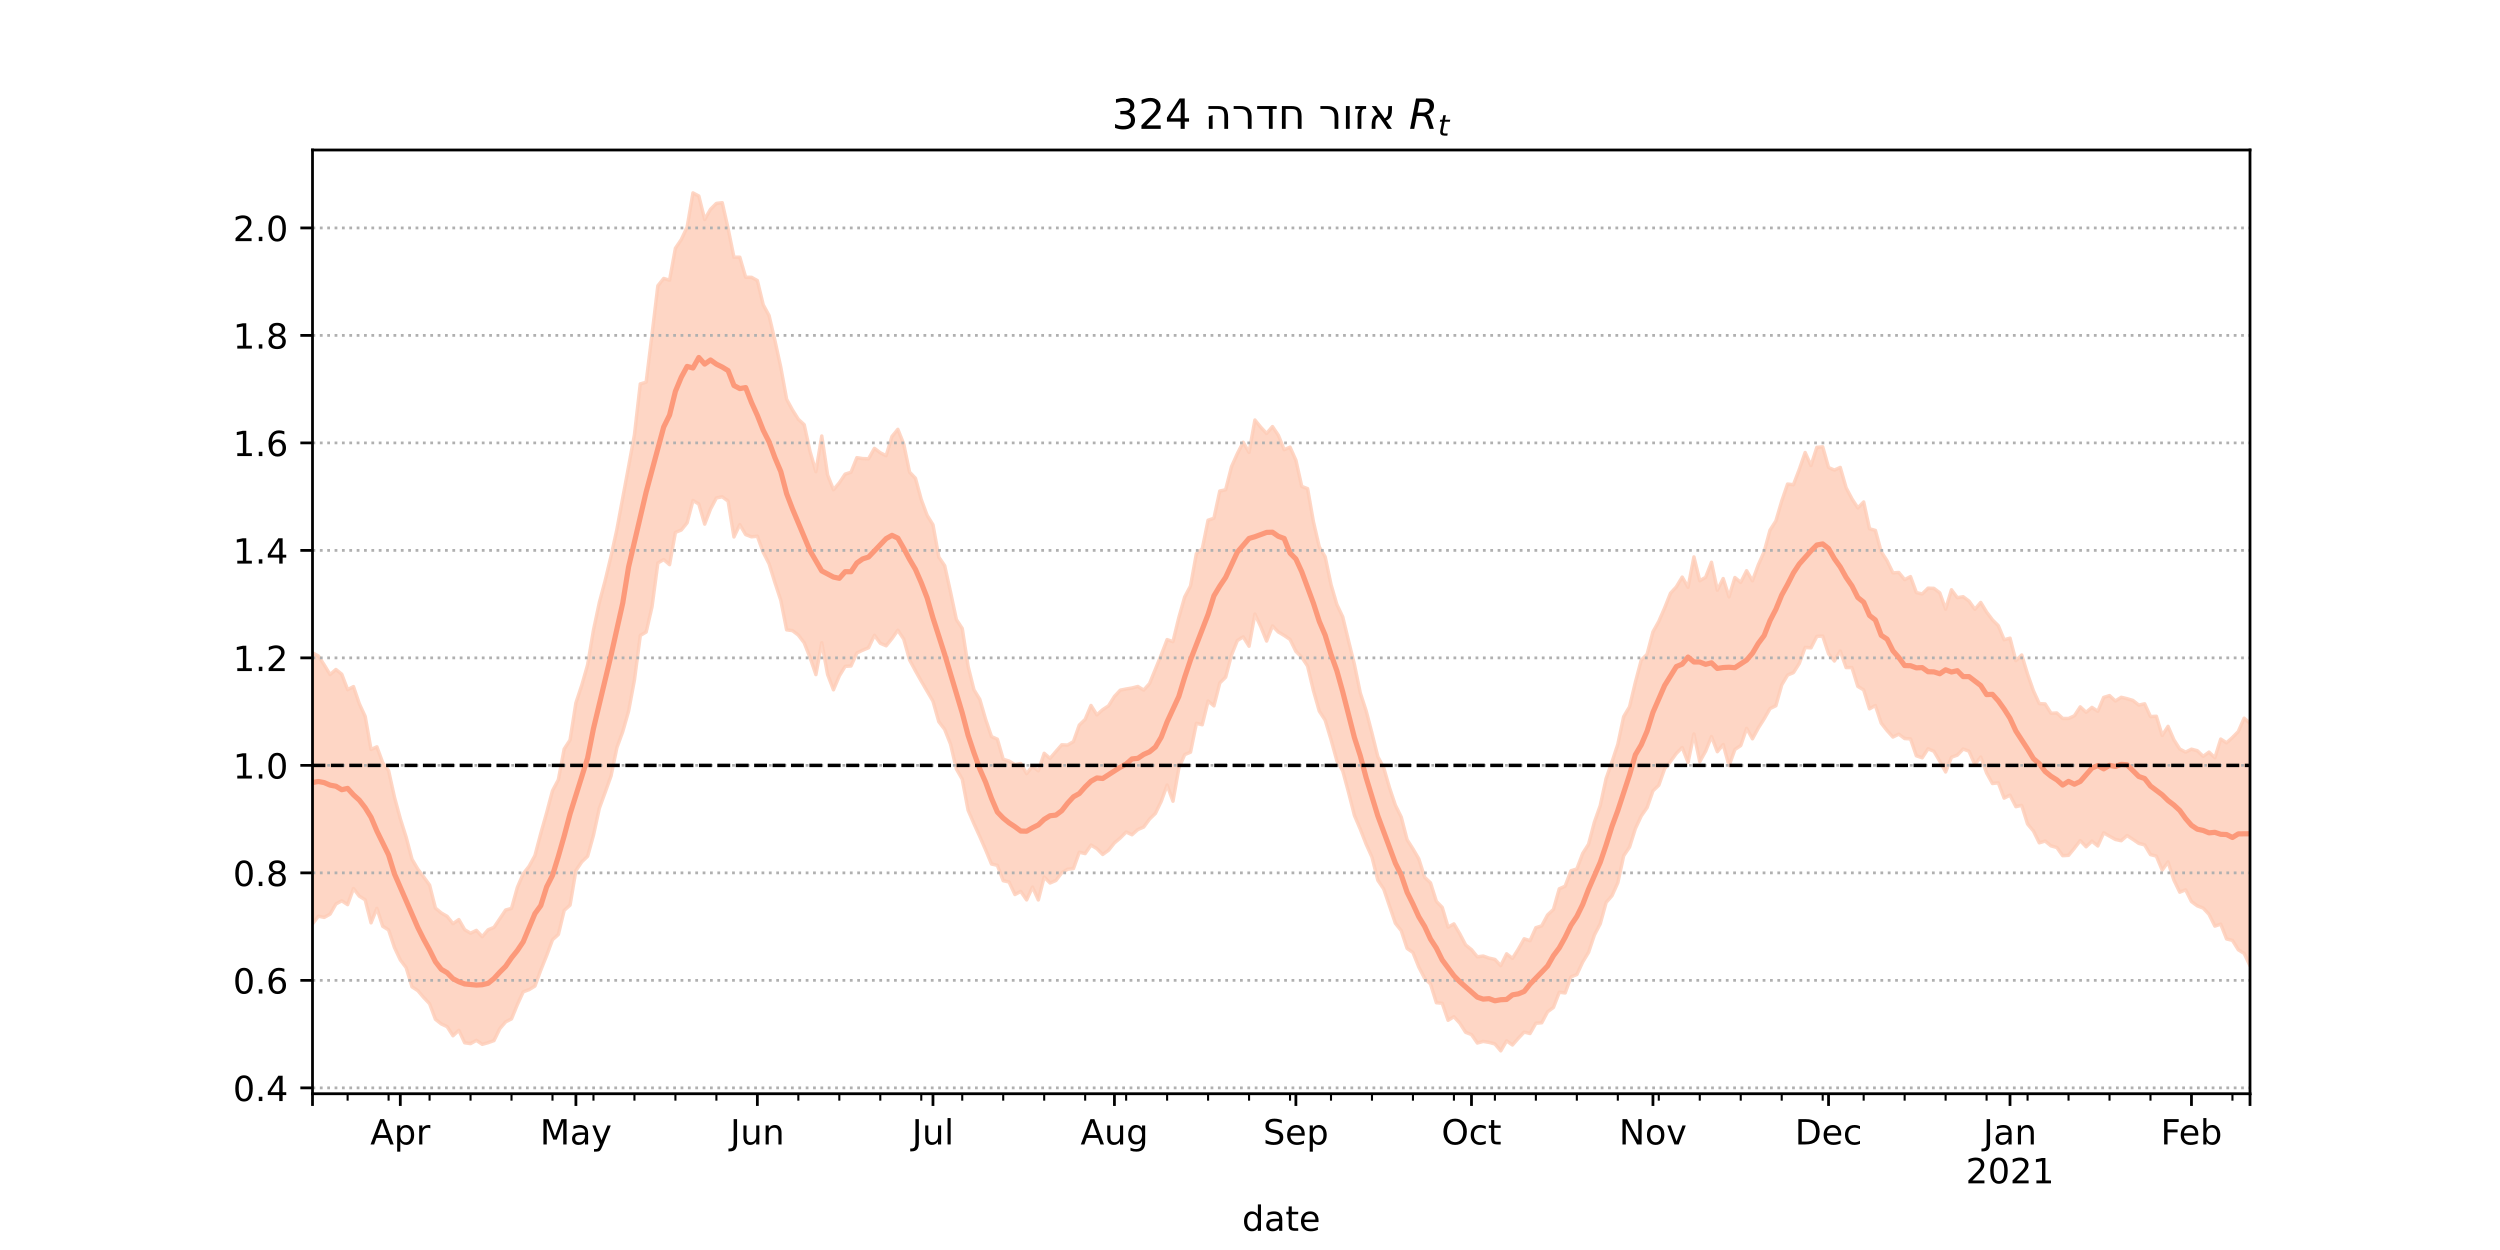 <?xml version="1.0" encoding="utf-8" standalone="no"?>
<!DOCTYPE svg PUBLIC "-//W3C//DTD SVG 1.1//EN"
  "http://www.w3.org/Graphics/SVG/1.1/DTD/svg11.dtd">
<!-- Created with matplotlib (https://matplotlib.org/) -->
<svg height="360pt" version="1.1" viewBox="0 0 720 360" width="720pt" xmlns="http://www.w3.org/2000/svg" xmlns:xlink="http://www.w3.org/1999/xlink">
 <defs>
  <style type="text/css">*{stroke-linecap:butt;stroke-linejoin:round;}</style>
 </defs>
 <g id="figure_1">
  <g id="patch_1">
   <path d="M 0 360 
L 720 360 
L 720 0 
L 0 0 
z
" style="fill:#ffffff;"/>
  </g>
  <g id="axes_1">
   <g id="patch_2">
    <path d="M 90 315 
L 648 315 
L 648 43.2 
L 90 43.2 
z
" style="fill:#ffffff;"/>
   </g>
   <g id="PolyCollection_1">
    <defs>
     <path d="M 90 -93.918 
L 90 -171.976 
L 91.686 -171.087 
L 93.372 -168.505 
L 95.057 -165.737 
L 96.743 -167.186 
L 98.429 -165.83 
L 100.115 -161.371 
L 101.801 -162.257 
L 103.486 -157.312 
L 105.172 -153.672 
L 106.858 -144.145 
L 108.544 -144.91 
L 110.23 -140.324 
L 111.915 -138.042 
L 113.601 -130.431 
L 115.287 -124.21 
L 116.973 -118.879 
L 118.659 -112.529 
L 120.344 -109.668 
L 122.03 -107.416 
L 123.716 -105.104 
L 125.402 -98.47 
L 127.088 -97.064 
L 128.773 -96.096 
L 130.459 -93.977 
L 132.145 -95.163 
L 133.831 -92.24 
L 135.517 -91.235 
L 137.202 -92.049 
L 138.888 -90.243 
L 140.574 -92.217 
L 142.26 -92.904 
L 143.946 -95.402 
L 145.631 -97.913 
L 147.317 -98.384 
L 149.003 -104.432 
L 150.689 -108.36 
L 152.375 -110.499 
L 154.06 -113.588 
L 155.746 -119.969 
L 157.432 -125.906 
L 159.118 -132.26 
L 160.804 -135.425 
L 162.489 -144.299 
L 164.175 -146.878 
L 165.861 -157.559 
L 167.547 -162.646 
L 169.233 -168.523 
L 170.918 -178.512 
L 172.604 -186.444 
L 174.29 -192.799 
L 175.976 -199.813 
L 177.662 -207.518 
L 179.347 -216.589 
L 181.033 -225.626 
L 182.719 -234.775 
L 184.405 -249.435 
L 186.091 -249.93 
L 187.776 -263.607 
L 189.462 -277.69 
L 191.148 -279.806 
L 192.834 -279.303 
L 194.52 -288.51 
L 196.205 -290.983 
L 197.891 -294.58 
L 199.577 -304.445 
L 201.263 -303.543 
L 202.949 -296.791 
L 204.634 -299.739 
L 206.32 -301.421 
L 208.006 -301.617 
L 209.692 -294.149 
L 211.378 -285.922 
L 213.063 -285.918 
L 214.749 -280.152 
L 216.435 -280.134 
L 218.121 -279.194 
L 219.807 -272.216 
L 221.492 -269.103 
L 223.178 -261.897 
L 224.864 -254.23 
L 226.55 -245.004 
L 228.236 -241.929 
L 229.921 -239.237 
L 231.607 -237.695 
L 233.293 -229.969 
L 234.979 -224.162 
L 236.665 -234.429 
L 238.35 -223.205 
L 240.036 -218.95 
L 241.722 -220.942 
L 243.408 -223.459 
L 245.094 -223.98 
L 246.779 -228.188 
L 248.465 -227.928 
L 250.151 -227.874 
L 251.837 -230.87 
L 253.523 -229.599 
L 255.208 -228.753 
L 256.894 -234.294 
L 258.58 -236.35 
L 260.266 -232.125 
L 261.952 -224.034 
L 263.637 -222.264 
L 265.323 -216.129 
L 267.009 -211.582 
L 268.695 -208.87 
L 270.381 -199.556 
L 272.066 -197.083 
L 273.752 -189.486 
L 275.438 -181.558 
L 277.124 -178.998 
L 278.81 -168.093 
L 280.495 -161.348 
L 282.181 -158.581 
L 283.867 -152.79 
L 285.553 -147.862 
L 287.239 -147.104 
L 288.924 -141.331 
L 290.61 -140.814 
L 292.296 -139.779 
L 293.982 -140.104 
L 295.668 -137.2 
L 297.353 -139.308 
L 299.039 -138 
L 300.725 -143.05 
L 302.411 -141.578 
L 304.097 -143.565 
L 305.782 -145.496 
L 307.468 -145.416 
L 309.154 -146.424 
L 310.84 -151.18 
L 312.526 -152.818 
L 314.211 -156.823 
L 315.897 -154.111 
L 317.583 -155.622 
L 319.269 -156.721 
L 320.955 -159.418 
L 322.64 -161.235 
L 324.326 -161.569 
L 326.012 -161.857 
L 327.698 -162.293 
L 329.384 -161.262 
L 331.069 -163.124 
L 332.755 -167.273 
L 334.441 -171.389 
L 336.127 -175.792 
L 337.813 -175.204 
L 339.498 -182.126 
L 341.184 -188.058 
L 342.87 -191.237 
L 344.556 -200.551 
L 346.242 -201.897 
L 347.927 -210.176 
L 349.613 -210.75 
L 351.299 -218.588 
L 352.985 -218.941 
L 354.671 -225.581 
L 356.356 -229.349 
L 358.042 -232.623 
L 359.728 -229.688 
L 361.414 -239.036 
L 363.1 -236.96 
L 364.785 -235.159 
L 366.471 -237.146 
L 368.157 -234.651 
L 369.843 -230.492 
L 371.529 -231.219 
L 373.215 -227.445 
L 374.9 -219.914 
L 376.586 -219.263 
L 378.272 -209.71 
L 379.958 -202.468 
L 381.644 -199.651 
L 383.329 -191.672 
L 385.015 -185.888 
L 386.701 -182.342 
L 388.387 -175.394 
L 390.073 -168.621 
L 391.758 -160.451 
L 393.444 -155.289 
L 395.13 -148.83 
L 396.816 -142.049 
L 398.502 -138.898 
L 400.187 -133.08 
L 401.873 -128.08 
L 403.559 -124.671 
L 405.245 -118.16 
L 406.931 -115.523 
L 408.616 -112.629 
L 410.302 -107.329 
L 411.988 -105.732 
L 413.674 -100.392 
L 415.36 -98.668 
L 417.045 -92.995 
L 418.731 -93.918 
L 420.417 -91.06 
L 422.103 -87.852 
L 423.789 -86.501 
L 425.474 -84.435 
L 427.16 -84.663 
L 428.846 -84.058 
L 430.532 -83.688 
L 432.218 -81.897 
L 433.903 -85.302 
L 435.589 -83.982 
L 437.275 -86.642 
L 438.961 -89.624 
L 440.647 -89.082 
L 442.332 -92.826 
L 444.018 -93.351 
L 445.704 -96.497 
L 447.39 -98.08 
L 449.076 -104.023 
L 450.761 -104.775 
L 452.447 -109.223 
L 454.133 -109.738 
L 455.819 -114.21 
L 457.505 -116.864 
L 459.19 -123.235 
L 460.876 -128.022 
L 462.562 -135.786 
L 464.248 -140.561 
L 465.934 -145.647 
L 467.619 -153.609 
L 469.305 -156.436 
L 470.991 -163.52 
L 472.677 -169.874 
L 474.363 -171.572 
L 476.048 -178.022 
L 477.734 -181.034 
L 479.42 -184.915 
L 481.106 -189.146 
L 482.792 -190.993 
L 484.477 -193.798 
L 486.163 -190.867 
L 487.849 -199.604 
L 489.535 -192.752 
L 491.221 -193.73 
L 492.906 -198.067 
L 494.592 -190.022 
L 496.278 -193.373 
L 497.964 -188.102 
L 499.65 -193.676 
L 501.335 -192.268 
L 503.021 -195.628 
L 504.707 -192.721 
L 506.393 -197.309 
L 508.079 -201.094 
L 509.764 -207.319 
L 511.45 -209.943 
L 513.136 -215.693 
L 514.822 -220.592 
L 516.508 -220.398 
L 518.193 -224.794 
L 519.879 -229.679 
L 521.565 -225.912 
L 523.251 -231.157 
L 524.937 -231.311 
L 526.622 -225.35 
L 528.308 -224.615 
L 529.994 -225.382 
L 531.68 -219.517 
L 533.366 -216.325 
L 535.051 -213.728 
L 536.737 -215.433 
L 538.423 -207.716 
L 540.109 -207.241 
L 541.795 -201.099 
L 543.48 -198.482 
L 545.166 -195.014 
L 546.852 -195.12 
L 548.538 -193.063 
L 550.224 -193.934 
L 551.909 -189.343 
L 553.595 -188.936 
L 555.281 -190.611 
L 556.967 -190.551 
L 558.653 -189.27 
L 560.338 -184.57 
L 562.024 -190.143 
L 563.71 -187.867 
L 565.396 -188.137 
L 567.082 -186.874 
L 568.767 -184.513 
L 570.453 -186.499 
L 572.139 -183.718 
L 573.825 -181.481 
L 575.511 -179.797 
L 577.196 -175.75 
L 578.882 -176.211 
L 580.568 -169.732 
L 582.254 -171.36 
L 583.94 -165.825 
L 585.625 -161.058 
L 587.311 -157.359 
L 588.997 -157.266 
L 590.683 -154.583 
L 592.369 -154.657 
L 594.054 -153.09 
L 595.74 -153.074 
L 597.426 -153.844 
L 599.112 -156.427 
L 600.798 -154.862 
L 602.483 -156.267 
L 604.169 -155.148 
L 605.855 -159.138 
L 607.541 -159.668 
L 609.227 -158.114 
L 610.912 -159.176 
L 612.598 -158.785 
L 614.284 -158.271 
L 615.97 -156.939 
L 617.656 -157.299 
L 619.341 -153.628 
L 621.027 -153.715 
L 622.713 -148.182 
L 624.399 -150.809 
L 626.085 -146.934 
L 627.77 -144.268 
L 629.456 -143.388 
L 631.142 -144.236 
L 632.828 -143.795 
L 634.514 -142.172 
L 636.199 -143.397 
L 637.885 -141.761 
L 639.571 -147.143 
L 641.257 -146.069 
L 642.943 -147.597 
L 644.628 -149.312 
L 646.314 -153.161 
L 648 -151.688 
L 649.686 -153.966 
L 651.372 -157.944 
L 653.057 -157.873 
L 654.743 -163.349 
L 656.429 -161.163 
L 658.115 -159.48 
L 659.801 -163.974 
L 661.486 -161.331 
L 661.486 -65.421 
L 661.486 -65.421 
L 659.801 -71.375 
L 658.115 -72.22 
L 656.429 -72.961 
L 654.743 -77.589 
L 653.057 -77.353 
L 651.372 -80.233 
L 649.686 -80.062 
L 648 -81.883 
L 646.314 -85.425 
L 644.628 -86.463 
L 642.943 -89.174 
L 641.257 -89.583 
L 639.571 -93.844 
L 637.885 -93.28 
L 636.199 -96.676 
L 634.514 -98.485 
L 632.828 -99.11 
L 631.142 -100.356 
L 629.456 -103.74 
L 627.77 -103.049 
L 626.085 -106.546 
L 624.399 -111.747 
L 622.713 -109.391 
L 621.027 -113.445 
L 619.341 -113.879 
L 617.656 -116.674 
L 615.97 -117.106 
L 614.284 -118.261 
L 612.598 -119.361 
L 610.912 -117.87 
L 609.227 -118.242 
L 607.541 -119.188 
L 605.855 -120.134 
L 604.169 -116.365 
L 602.483 -117.742 
L 600.798 -116.127 
L 599.112 -117.918 
L 597.426 -115.718 
L 595.74 -113.661 
L 594.054 -113.564 
L 592.369 -115.926 
L 590.683 -116.389 
L 588.997 -117.771 
L 587.311 -117.267 
L 585.625 -120.676 
L 583.94 -122.684 
L 582.254 -128.052 
L 580.568 -127.68 
L 578.882 -130.995 
L 577.196 -130.14 
L 575.511 -134.541 
L 573.825 -134.344 
L 572.139 -137.4 
L 570.453 -141.989 
L 568.767 -139.794 
L 567.082 -143.653 
L 565.396 -144.278 
L 563.71 -142.527 
L 562.024 -141.927 
L 560.338 -137.678 
L 558.653 -140.779 
L 556.967 -143.637 
L 555.281 -144.346 
L 553.595 -141.753 
L 551.909 -142.33 
L 550.224 -147.207 
L 548.538 -147.295 
L 546.852 -148.57 
L 545.166 -147.732 
L 543.48 -149.599 
L 541.795 -151.729 
L 540.109 -156.821 
L 538.423 -155.855 
L 536.737 -161.309 
L 535.051 -162.324 
L 533.366 -167.739 
L 531.68 -167.737 
L 529.994 -172.5 
L 528.308 -169.632 
L 526.622 -171.714 
L 524.937 -176.816 
L 523.251 -176.728 
L 521.565 -173.422 
L 519.879 -173.532 
L 518.193 -168.931 
L 516.508 -166.28 
L 514.822 -165.583 
L 513.136 -162.743 
L 511.45 -156.759 
L 509.764 -155.933 
L 508.079 -152.984 
L 506.393 -150.328 
L 504.707 -147.224 
L 503.021 -150.247 
L 501.335 -145.278 
L 499.65 -144.154 
L 497.964 -139.491 
L 496.278 -145.582 
L 494.592 -143.512 
L 492.906 -147.881 
L 491.221 -143.668 
L 489.535 -140.639 
L 487.849 -148.618 
L 486.163 -140.415 
L 484.477 -144.725 
L 482.792 -143.021 
L 481.106 -140.712 
L 479.42 -138.642 
L 477.734 -133.861 
L 476.048 -132.231 
L 474.363 -127.418 
L 472.677 -125.006 
L 470.991 -121.385 
L 469.305 -116.041 
L 467.619 -113.542 
L 465.934 -105.789 
L 464.248 -102.029 
L 462.562 -100.092 
L 460.876 -93.965 
L 459.19 -90.739 
L 457.505 -85.737 
L 455.819 -82.937 
L 454.133 -79.333 
L 452.447 -78.655 
L 450.761 -74.032 
L 449.076 -74.235 
L 447.39 -69.858 
L 445.704 -68.615 
L 444.018 -65.437 
L 442.332 -65.31 
L 440.647 -62.344 
L 438.961 -62.757 
L 437.275 -60.972 
L 435.589 -59.043 
L 433.903 -60.22 
L 432.218 -57.355 
L 430.532 -59.336 
L 428.846 -59.792 
L 427.16 -60.071 
L 425.474 -59.611 
L 423.789 -62.048 
L 422.103 -62.694 
L 420.417 -65.347 
L 418.731 -67.181 
L 417.045 -66.161 
L 415.36 -71.058 
L 413.674 -71.211 
L 411.988 -76.61 
L 410.302 -78.239 
L 408.616 -81.493 
L 406.931 -85.686 
L 405.245 -86.856 
L 403.559 -91.976 
L 401.873 -94.104 
L 400.187 -99.04 
L 398.502 -103.988 
L 396.816 -106.479 
L 395.13 -113.149 
L 393.444 -116.894 
L 391.758 -121.221 
L 390.073 -125.16 
L 388.387 -131.777 
L 386.701 -138.011 
L 385.015 -140.882 
L 383.329 -147.024 
L 381.644 -152.605 
L 379.958 -155.192 
L 378.272 -161.091 
L 376.586 -168.171 
L 374.9 -170.719 
L 373.215 -172.411 
L 371.529 -175.851 
L 369.843 -176.99 
L 368.157 -177.987 
L 366.471 -179.722 
L 364.785 -175.377 
L 363.1 -179.527 
L 361.414 -183.131 
L 359.728 -173.883 
L 358.042 -176.584 
L 356.356 -175.528 
L 354.671 -171.337 
L 352.985 -164.974 
L 351.299 -163.32 
L 349.613 -156.712 
L 347.927 -158.096 
L 346.242 -151.266 
L 344.556 -151.683 
L 342.87 -143.375 
L 341.184 -142.67 
L 339.498 -138.739 
L 337.813 -129.251 
L 336.127 -133.897 
L 334.441 -129.234 
L 332.755 -125.736 
L 331.069 -124.109 
L 329.384 -121.814 
L 327.698 -121.088 
L 326.012 -119.591 
L 324.326 -120.367 
L 322.64 -118.662 
L 320.955 -117.246 
L 319.269 -115.138 
L 317.583 -113.91 
L 315.897 -115.594 
L 314.211 -116.615 
L 312.526 -114.165 
L 310.84 -114.566 
L 309.154 -109.849 
L 307.468 -109.672 
L 305.782 -108.622 
L 304.097 -106.418 
L 302.411 -105.698 
L 300.725 -107.412 
L 299.039 -100.816 
L 297.353 -104.501 
L 295.668 -100.83 
L 293.982 -103.259 
L 292.296 -102.378 
L 290.61 -105.973 
L 288.924 -106.359 
L 287.239 -110.785 
L 285.553 -111.161 
L 283.867 -115.228 
L 282.181 -119.069 
L 280.495 -122.762 
L 278.81 -126.677 
L 277.124 -135.591 
L 275.438 -138.542 
L 273.752 -145.689 
L 272.066 -149.938 
L 270.381 -152.142 
L 268.695 -158.066 
L 267.009 -160.938 
L 265.323 -163.836 
L 263.637 -166.828 
L 261.952 -169.961 
L 260.266 -175.956 
L 258.58 -178.478 
L 256.894 -176.098 
L 255.208 -174.012 
L 253.523 -174.738 
L 251.837 -177.029 
L 250.151 -173.449 
L 248.465 -172.747 
L 246.779 -171.951 
L 245.094 -168.199 
L 243.408 -168.092 
L 241.722 -165.336 
L 240.036 -161.338 
L 238.35 -165.744 
L 236.665 -174.889 
L 234.979 -165.714 
L 233.293 -170.63 
L 231.607 -174.882 
L 229.921 -177.09 
L 228.236 -178.378 
L 226.55 -178.609 
L 224.864 -187.142 
L 223.178 -192.224 
L 221.492 -197.629 
L 219.807 -200.931 
L 218.121 -205.572 
L 216.435 -205.39 
L 214.749 -206.039 
L 213.063 -208.919 
L 211.378 -205.36 
L 209.692 -215.676 
L 208.006 -216.924 
L 206.32 -216.606 
L 204.634 -213.414 
L 202.949 -209.053 
L 201.263 -214.831 
L 199.577 -215.847 
L 197.891 -209.434 
L 196.205 -207.352 
L 194.52 -206.675 
L 192.834 -197.379 
L 191.148 -198.845 
L 189.462 -197.861 
L 187.776 -185.251 
L 186.091 -177.974 
L 184.405 -176.989 
L 182.719 -164.198 
L 181.033 -155.194 
L 179.347 -149.298 
L 177.662 -144.68 
L 175.976 -136.538 
L 174.29 -131.812 
L 172.604 -127.208 
L 170.918 -119.462 
L 169.233 -113.401 
L 167.547 -111.78 
L 165.861 -109.283 
L 164.175 -99.319 
L 162.489 -97.83 
L 160.804 -90.859 
L 159.118 -89.348 
L 157.432 -84.813 
L 155.746 -80.623 
L 154.06 -76.013 
L 152.375 -74.98 
L 150.689 -74.357 
L 149.003 -70.693 
L 147.317 -66.569 
L 145.631 -65.711 
L 143.946 -63.758 
L 142.26 -60.309 
L 140.574 -59.704 
L 138.888 -59.232 
L 137.202 -60.374 
L 135.517 -59.437 
L 133.831 -59.681 
L 132.145 -63.271 
L 130.459 -61.702 
L 128.773 -64.332 
L 127.088 -65.106 
L 125.402 -66.453 
L 123.716 -70.939 
L 122.03 -72.713 
L 120.344 -74.696 
L 118.659 -75.793 
L 116.973 -81.317 
L 115.287 -83.556 
L 113.601 -87.12 
L 111.915 -92.181 
L 110.23 -93.226 
L 108.544 -98.403 
L 106.858 -94.223 
L 105.172 -100.861 
L 103.486 -101.909 
L 101.801 -104.099 
L 100.115 -99.463 
L 98.429 -100.559 
L 96.743 -99.663 
L 95.057 -96.72 
L 93.372 -95.794 
L 91.686 -96.126 
L 90 -93.918 
z
" id="m6279354a36" style="stroke:#fdcbb6;stroke-opacity:0.8;"/>
    </defs>
    <g clip-path="url(#pf1c587834e)">
     <use style="fill:#fdcbb6;fill-opacity:0.8;stroke:#fdcbb6;stroke-opacity:0.8;" x="0" xlink:href="#m6279354a36" y="360"/>
    </g>
   </g>
   <g id="matplotlib.axis_1">
    <g id="xtick_1">
     <g id="line2d_1">
      <defs>
       <path d="M 0 0 
L 0 3.5 
" id="m7e8e09d522" style="stroke:#000000;stroke-width:0.8;"/>
      </defs>
      <g>
       <use style="stroke:#000000;stroke-width:0.8;" x="90" xlink:href="#m7e8e09d522" y="315"/>
      </g>
     </g>
    </g>
    <g id="xtick_2">
     <g id="line2d_2">
      <g>
       <use style="stroke:#000000;stroke-width:0.8;" x="115.287" xlink:href="#m7e8e09d522" y="315"/>
      </g>
     </g>
     <g id="text_1">
      <!-- Apr -->
      <g transform="translate(106.637 329.598)scale(0.1 -0.1)">
       <defs>
        <path d="M 34.188 63.188 
L 20.797 26.906 
L 47.609 26.906 
z
M 28.609 72.906 
L 39.797 72.906 
L 67.578 0 
L 57.328 0 
L 50.688 18.703 
L 17.828 18.703 
L 11.188 0 
L 0.781 0 
z
" id="DejaVuSans-65"/>
        <path d="M 18.109 8.203 
L 18.109 -20.797 
L 9.078 -20.797 
L 9.078 54.688 
L 18.109 54.688 
L 18.109 46.391 
Q 20.953 51.266 25.266 53.625 
Q 29.594 56 35.594 56 
Q 45.562 56 51.781 48.094 
Q 58.016 40.188 58.016 27.297 
Q 58.016 14.406 51.781 6.484 
Q 45.562 -1.422 35.594 -1.422 
Q 29.594 -1.422 25.266 0.953 
Q 20.953 3.328 18.109 8.203 
z
M 48.688 27.297 
Q 48.688 37.203 44.609 42.844 
Q 40.531 48.484 33.406 48.484 
Q 26.266 48.484 22.188 42.844 
Q 18.109 37.203 18.109 27.297 
Q 18.109 17.391 22.188 11.75 
Q 26.266 6.109 33.406 6.109 
Q 40.531 6.109 44.609 11.75 
Q 48.688 17.391 48.688 27.297 
z
" id="DejaVuSans-112"/>
        <path d="M 41.109 46.297 
Q 39.594 47.172 37.812 47.578 
Q 36.031 48 33.891 48 
Q 26.266 48 22.188 43.047 
Q 18.109 38.094 18.109 28.812 
L 18.109 0 
L 9.078 0 
L 9.078 54.688 
L 18.109 54.688 
L 18.109 46.188 
Q 20.953 51.172 25.484 53.578 
Q 30.031 56 36.531 56 
Q 37.453 56 38.578 55.875 
Q 39.703 55.766 41.062 55.516 
z
" id="DejaVuSans-114"/>
       </defs>
       <use xlink:href="#DejaVuSans-65"/>
       <use x="68.408" xlink:href="#DejaVuSans-112"/>
       <use x="131.885" xlink:href="#DejaVuSans-114"/>
      </g>
     </g>
    </g>
    <g id="xtick_3">
     <g id="line2d_3">
      <g>
       <use style="stroke:#000000;stroke-width:0.8;" x="165.861" xlink:href="#m7e8e09d522" y="315"/>
      </g>
     </g>
     <g id="text_2">
      <!-- May -->
      <g transform="translate(155.524 329.598)scale(0.1 -0.1)">
       <defs>
        <path d="M 9.812 72.906 
L 24.516 72.906 
L 43.109 23.297 
L 61.812 72.906 
L 76.516 72.906 
L 76.516 0 
L 66.891 0 
L 66.891 64.016 
L 48.094 14.016 
L 38.188 14.016 
L 19.391 64.016 
L 19.391 0 
L 9.812 0 
z
" id="DejaVuSans-77"/>
        <path d="M 34.281 27.484 
Q 23.391 27.484 19.188 25 
Q 14.984 22.516 14.984 16.5 
Q 14.984 11.719 18.141 8.906 
Q 21.297 6.109 26.703 6.109 
Q 34.188 6.109 38.703 11.406 
Q 43.219 16.703 43.219 25.484 
L 43.219 27.484 
z
M 52.203 31.203 
L 52.203 0 
L 43.219 0 
L 43.219 8.297 
Q 40.141 3.328 35.547 0.953 
Q 30.953 -1.422 24.312 -1.422 
Q 15.922 -1.422 10.953 3.297 
Q 6 8.016 6 15.922 
Q 6 25.141 12.172 29.828 
Q 18.359 34.516 30.609 34.516 
L 43.219 34.516 
L 43.219 35.406 
Q 43.219 41.609 39.141 45 
Q 35.062 48.391 27.688 48.391 
Q 23 48.391 18.547 47.266 
Q 14.109 46.141 10.016 43.891 
L 10.016 52.203 
Q 14.938 54.109 19.578 55.047 
Q 24.219 56 28.609 56 
Q 40.484 56 46.344 49.844 
Q 52.203 43.703 52.203 31.203 
z
" id="DejaVuSans-97"/>
        <path d="M 32.172 -5.078 
Q 28.375 -14.844 24.75 -17.812 
Q 21.141 -20.797 15.094 -20.797 
L 7.906 -20.797 
L 7.906 -13.281 
L 13.188 -13.281 
Q 16.891 -13.281 18.938 -11.516 
Q 21 -9.766 23.484 -3.219 
L 25.094 0.875 
L 2.984 54.688 
L 12.5 54.688 
L 29.594 11.922 
L 46.688 54.688 
L 56.203 54.688 
z
" id="DejaVuSans-121"/>
       </defs>
       <use xlink:href="#DejaVuSans-77"/>
       <use x="86.279" xlink:href="#DejaVuSans-97"/>
       <use x="147.559" xlink:href="#DejaVuSans-121"/>
      </g>
     </g>
    </g>
    <g id="xtick_4">
     <g id="line2d_4">
      <g>
       <use style="stroke:#000000;stroke-width:0.8;" x="218.121" xlink:href="#m7e8e09d522" y="315"/>
      </g>
     </g>
     <g id="text_3">
      <!-- Jun -->
      <g transform="translate(210.308 329.598)scale(0.1 -0.1)">
       <defs>
        <path d="M 9.812 72.906 
L 19.672 72.906 
L 19.672 5.078 
Q 19.672 -8.109 14.672 -14.062 
Q 9.672 -20.016 -1.422 -20.016 
L -5.172 -20.016 
L -5.172 -11.719 
L -2.094 -11.719 
Q 4.438 -11.719 7.125 -8.047 
Q 9.812 -4.391 9.812 5.078 
z
" id="DejaVuSans-74"/>
        <path d="M 8.5 21.578 
L 8.5 54.688 
L 17.484 54.688 
L 17.484 21.922 
Q 17.484 14.156 20.5 10.266 
Q 23.531 6.391 29.594 6.391 
Q 36.859 6.391 41.078 11.031 
Q 45.312 15.672 45.312 23.688 
L 45.312 54.688 
L 54.297 54.688 
L 54.297 0 
L 45.312 0 
L 45.312 8.406 
Q 42.047 3.422 37.719 1 
Q 33.406 -1.422 27.688 -1.422 
Q 18.266 -1.422 13.375 4.438 
Q 8.5 10.297 8.5 21.578 
z
M 31.109 56 
z
" id="DejaVuSans-117"/>
        <path d="M 54.891 33.016 
L 54.891 0 
L 45.906 0 
L 45.906 32.719 
Q 45.906 40.484 42.875 44.328 
Q 39.844 48.188 33.797 48.188 
Q 26.516 48.188 22.312 43.547 
Q 18.109 38.922 18.109 30.906 
L 18.109 0 
L 9.078 0 
L 9.078 54.688 
L 18.109 54.688 
L 18.109 46.188 
Q 21.344 51.125 25.703 53.562 
Q 30.078 56 35.797 56 
Q 45.219 56 50.047 50.172 
Q 54.891 44.344 54.891 33.016 
z
" id="DejaVuSans-110"/>
       </defs>
       <use xlink:href="#DejaVuSans-74"/>
       <use x="29.492" xlink:href="#DejaVuSans-117"/>
       <use x="92.871" xlink:href="#DejaVuSans-110"/>
      </g>
     </g>
    </g>
    <g id="xtick_5">
     <g id="line2d_5">
      <g>
       <use style="stroke:#000000;stroke-width:0.8;" x="268.695" xlink:href="#m7e8e09d522" y="315"/>
      </g>
     </g>
     <g id="text_4">
      <!-- Jul -->
      <g transform="translate(262.662 329.598)scale(0.1 -0.1)">
       <defs>
        <path d="M 9.422 75.984 
L 18.406 75.984 
L 18.406 0 
L 9.422 0 
z
" id="DejaVuSans-108"/>
       </defs>
       <use xlink:href="#DejaVuSans-74"/>
       <use x="29.492" xlink:href="#DejaVuSans-117"/>
       <use x="92.871" xlink:href="#DejaVuSans-108"/>
      </g>
     </g>
    </g>
    <g id="xtick_6">
     <g id="line2d_6">
      <g>
       <use style="stroke:#000000;stroke-width:0.8;" x="320.955" xlink:href="#m7e8e09d522" y="315"/>
      </g>
     </g>
     <g id="text_5">
      <!-- Aug -->
      <g transform="translate(311.191 329.598)scale(0.1 -0.1)">
       <defs>
        <path d="M 45.406 27.984 
Q 45.406 37.75 41.375 43.109 
Q 37.359 48.484 30.078 48.484 
Q 22.859 48.484 18.828 43.109 
Q 14.797 37.75 14.797 27.984 
Q 14.797 18.266 18.828 12.891 
Q 22.859 7.516 30.078 7.516 
Q 37.359 7.516 41.375 12.891 
Q 45.406 18.266 45.406 27.984 
z
M 54.391 6.781 
Q 54.391 -7.172 48.188 -13.984 
Q 42 -20.797 29.203 -20.797 
Q 24.469 -20.797 20.266 -20.094 
Q 16.062 -19.391 12.109 -17.922 
L 12.109 -9.188 
Q 16.062 -11.328 19.922 -12.344 
Q 23.781 -13.375 27.781 -13.375 
Q 36.625 -13.375 41.016 -8.766 
Q 45.406 -4.156 45.406 5.172 
L 45.406 9.625 
Q 42.625 4.781 38.281 2.391 
Q 33.938 0 27.875 0 
Q 17.828 0 11.672 7.656 
Q 5.516 15.328 5.516 27.984 
Q 5.516 40.672 11.672 48.328 
Q 17.828 56 27.875 56 
Q 33.938 56 38.281 53.609 
Q 42.625 51.219 45.406 46.391 
L 45.406 54.688 
L 54.391 54.688 
z
" id="DejaVuSans-103"/>
       </defs>
       <use xlink:href="#DejaVuSans-65"/>
       <use x="68.408" xlink:href="#DejaVuSans-117"/>
       <use x="131.787" xlink:href="#DejaVuSans-103"/>
      </g>
     </g>
    </g>
    <g id="xtick_7">
     <g id="line2d_7">
      <g>
       <use style="stroke:#000000;stroke-width:0.8;" x="373.215" xlink:href="#m7e8e09d522" y="315"/>
      </g>
     </g>
     <g id="text_6">
      <!-- Sep -->
      <g transform="translate(363.79 329.598)scale(0.1 -0.1)">
       <defs>
        <path d="M 53.516 70.516 
L 53.516 60.891 
Q 47.906 63.578 42.922 64.891 
Q 37.938 66.219 33.297 66.219 
Q 25.25 66.219 20.875 63.094 
Q 16.5 59.969 16.5 54.203 
Q 16.5 49.359 19.406 46.891 
Q 22.312 44.438 30.422 42.922 
L 36.375 41.703 
Q 47.406 39.594 52.656 34.297 
Q 57.906 29 57.906 20.125 
Q 57.906 9.516 50.797 4.047 
Q 43.703 -1.422 29.984 -1.422 
Q 24.812 -1.422 18.969 -0.25 
Q 13.141 0.922 6.891 3.219 
L 6.891 13.375 
Q 12.891 10.016 18.656 8.297 
Q 24.422 6.594 29.984 6.594 
Q 38.422 6.594 43.016 9.906 
Q 47.609 13.234 47.609 19.391 
Q 47.609 24.75 44.312 27.781 
Q 41.016 30.812 33.5 32.328 
L 27.484 33.5 
Q 16.453 35.688 11.516 40.375 
Q 6.594 45.062 6.594 53.422 
Q 6.594 63.094 13.406 68.656 
Q 20.219 74.219 32.172 74.219 
Q 37.312 74.219 42.625 73.281 
Q 47.953 72.359 53.516 70.516 
z
" id="DejaVuSans-83"/>
        <path d="M 56.203 29.594 
L 56.203 25.203 
L 14.891 25.203 
Q 15.484 15.922 20.484 11.062 
Q 25.484 6.203 34.422 6.203 
Q 39.594 6.203 44.453 7.469 
Q 49.312 8.734 54.109 11.281 
L 54.109 2.781 
Q 49.266 0.734 44.188 -0.344 
Q 39.109 -1.422 33.891 -1.422 
Q 20.797 -1.422 13.156 6.188 
Q 5.516 13.812 5.516 26.812 
Q 5.516 40.234 12.766 48.109 
Q 20.016 56 32.328 56 
Q 43.359 56 49.781 48.891 
Q 56.203 41.797 56.203 29.594 
z
M 47.219 32.234 
Q 47.125 39.594 43.094 43.984 
Q 39.062 48.391 32.422 48.391 
Q 24.906 48.391 20.391 44.141 
Q 15.875 39.891 15.188 32.172 
z
" id="DejaVuSans-101"/>
       </defs>
       <use xlink:href="#DejaVuSans-83"/>
       <use x="63.477" xlink:href="#DejaVuSans-101"/>
       <use x="125" xlink:href="#DejaVuSans-112"/>
      </g>
     </g>
    </g>
    <g id="xtick_8">
     <g id="line2d_8">
      <g>
       <use style="stroke:#000000;stroke-width:0.8;" x="423.789" xlink:href="#m7e8e09d522" y="315"/>
      </g>
     </g>
     <g id="text_7">
      <!-- Oct -->
      <g transform="translate(415.143 329.598)scale(0.1 -0.1)">
       <defs>
        <path d="M 39.406 66.219 
Q 28.656 66.219 22.328 58.203 
Q 16.016 50.203 16.016 36.375 
Q 16.016 22.609 22.328 14.594 
Q 28.656 6.594 39.406 6.594 
Q 50.141 6.594 56.422 14.594 
Q 62.703 22.609 62.703 36.375 
Q 62.703 50.203 56.422 58.203 
Q 50.141 66.219 39.406 66.219 
z
M 39.406 74.219 
Q 54.734 74.219 63.906 63.938 
Q 73.094 53.656 73.094 36.375 
Q 73.094 19.141 63.906 8.859 
Q 54.734 -1.422 39.406 -1.422 
Q 24.031 -1.422 14.812 8.828 
Q 5.609 19.094 5.609 36.375 
Q 5.609 53.656 14.812 63.938 
Q 24.031 74.219 39.406 74.219 
z
" id="DejaVuSans-79"/>
        <path d="M 48.781 52.594 
L 48.781 44.188 
Q 44.969 46.297 41.141 47.344 
Q 37.312 48.391 33.406 48.391 
Q 24.656 48.391 19.812 42.844 
Q 14.984 37.312 14.984 27.297 
Q 14.984 17.281 19.812 11.734 
Q 24.656 6.203 33.406 6.203 
Q 37.312 6.203 41.141 7.25 
Q 44.969 8.297 48.781 10.406 
L 48.781 2.094 
Q 45.016 0.344 40.984 -0.531 
Q 36.969 -1.422 32.422 -1.422 
Q 20.062 -1.422 12.781 6.344 
Q 5.516 14.109 5.516 27.297 
Q 5.516 40.672 12.859 48.328 
Q 20.219 56 33.016 56 
Q 37.156 56 41.109 55.141 
Q 45.062 54.297 48.781 52.594 
z
" id="DejaVuSans-99"/>
        <path d="M 18.312 70.219 
L 18.312 54.688 
L 36.812 54.688 
L 36.812 47.703 
L 18.312 47.703 
L 18.312 18.016 
Q 18.312 11.328 20.141 9.422 
Q 21.969 7.516 27.594 7.516 
L 36.812 7.516 
L 36.812 0 
L 27.594 0 
Q 17.188 0 13.234 3.875 
Q 9.281 7.766 9.281 18.016 
L 9.281 47.703 
L 2.688 47.703 
L 2.688 54.688 
L 9.281 54.688 
L 9.281 70.219 
z
" id="DejaVuSans-116"/>
       </defs>
       <use xlink:href="#DejaVuSans-79"/>
       <use x="78.711" xlink:href="#DejaVuSans-99"/>
       <use x="133.691" xlink:href="#DejaVuSans-116"/>
      </g>
     </g>
    </g>
    <g id="xtick_9">
     <g id="line2d_9">
      <g>
       <use style="stroke:#000000;stroke-width:0.8;" x="476.048" xlink:href="#m7e8e09d522" y="315"/>
      </g>
     </g>
     <g id="text_8">
      <!-- Nov -->
      <g transform="translate(466.289 329.598)scale(0.1 -0.1)">
       <defs>
        <path d="M 9.812 72.906 
L 23.094 72.906 
L 55.422 11.922 
L 55.422 72.906 
L 64.984 72.906 
L 64.984 0 
L 51.703 0 
L 19.391 60.984 
L 19.391 0 
L 9.812 0 
z
" id="DejaVuSans-78"/>
        <path d="M 30.609 48.391 
Q 23.391 48.391 19.188 42.75 
Q 14.984 37.109 14.984 27.297 
Q 14.984 17.484 19.156 11.844 
Q 23.344 6.203 30.609 6.203 
Q 37.797 6.203 41.984 11.859 
Q 46.188 17.531 46.188 27.297 
Q 46.188 37.016 41.984 42.703 
Q 37.797 48.391 30.609 48.391 
z
M 30.609 56 
Q 42.328 56 49.016 48.375 
Q 55.719 40.766 55.719 27.297 
Q 55.719 13.875 49.016 6.219 
Q 42.328 -1.422 30.609 -1.422 
Q 18.844 -1.422 12.172 6.219 
Q 5.516 13.875 5.516 27.297 
Q 5.516 40.766 12.172 48.375 
Q 18.844 56 30.609 56 
z
" id="DejaVuSans-111"/>
        <path d="M 2.984 54.688 
L 12.5 54.688 
L 29.594 8.797 
L 46.688 54.688 
L 56.203 54.688 
L 35.688 0 
L 23.484 0 
z
" id="DejaVuSans-118"/>
       </defs>
       <use xlink:href="#DejaVuSans-78"/>
       <use x="74.805" xlink:href="#DejaVuSans-111"/>
       <use x="135.986" xlink:href="#DejaVuSans-118"/>
      </g>
     </g>
    </g>
    <g id="xtick_10">
     <g id="line2d_10">
      <g>
       <use style="stroke:#000000;stroke-width:0.8;" x="526.622" xlink:href="#m7e8e09d522" y="315"/>
      </g>
     </g>
     <g id="text_9">
      <!-- Dec -->
      <g transform="translate(516.947 329.598)scale(0.1 -0.1)">
       <defs>
        <path d="M 19.672 64.797 
L 19.672 8.109 
L 31.594 8.109 
Q 46.688 8.109 53.688 14.938 
Q 60.688 21.781 60.688 36.531 
Q 60.688 51.172 53.688 57.984 
Q 46.688 64.797 31.594 64.797 
z
M 9.812 72.906 
L 30.078 72.906 
Q 51.266 72.906 61.172 64.094 
Q 71.094 55.281 71.094 36.531 
Q 71.094 17.672 61.125 8.828 
Q 51.172 0 30.078 0 
L 9.812 0 
z
" id="DejaVuSans-68"/>
       </defs>
       <use xlink:href="#DejaVuSans-68"/>
       <use x="77.002" xlink:href="#DejaVuSans-101"/>
       <use x="138.525" xlink:href="#DejaVuSans-99"/>
      </g>
     </g>
    </g>
    <g id="xtick_11">
     <g id="line2d_11">
      <g>
       <use style="stroke:#000000;stroke-width:0.8;" x="578.882" xlink:href="#m7e8e09d522" y="315"/>
      </g>
     </g>
     <g id="text_10">
      <!-- Jan -->
      <g transform="translate(571.174 329.598)scale(0.1 -0.1)">
       <use xlink:href="#DejaVuSans-74"/>
       <use x="29.492" xlink:href="#DejaVuSans-97"/>
       <use x="90.771" xlink:href="#DejaVuSans-110"/>
      </g>
      <!-- 2021 -->
      <g transform="translate(566.157 340.796)scale(0.1 -0.1)">
       <defs>
        <path d="M 19.188 8.297 
L 53.609 8.297 
L 53.609 0 
L 7.328 0 
L 7.328 8.297 
Q 12.938 14.109 22.625 23.891 
Q 32.328 33.688 34.812 36.531 
Q 39.547 41.844 41.422 45.531 
Q 43.312 49.219 43.312 52.781 
Q 43.312 58.594 39.234 62.25 
Q 35.156 65.922 28.609 65.922 
Q 23.969 65.922 18.812 64.312 
Q 13.672 62.703 7.812 59.422 
L 7.812 69.391 
Q 13.766 71.781 18.938 73 
Q 24.125 74.219 28.422 74.219 
Q 39.75 74.219 46.484 68.547 
Q 53.219 62.891 53.219 53.422 
Q 53.219 48.922 51.531 44.891 
Q 49.859 40.875 45.406 35.406 
Q 44.188 33.984 37.641 27.219 
Q 31.109 20.453 19.188 8.297 
z
" id="DejaVuSans-50"/>
        <path d="M 31.781 66.406 
Q 24.172 66.406 20.328 58.906 
Q 16.5 51.422 16.5 36.375 
Q 16.5 21.391 20.328 13.891 
Q 24.172 6.391 31.781 6.391 
Q 39.453 6.391 43.281 13.891 
Q 47.125 21.391 47.125 36.375 
Q 47.125 51.422 43.281 58.906 
Q 39.453 66.406 31.781 66.406 
z
M 31.781 74.219 
Q 44.047 74.219 50.516 64.516 
Q 56.984 54.828 56.984 36.375 
Q 56.984 17.969 50.516 8.266 
Q 44.047 -1.422 31.781 -1.422 
Q 19.531 -1.422 13.062 8.266 
Q 6.594 17.969 6.594 36.375 
Q 6.594 54.828 13.062 64.516 
Q 19.531 74.219 31.781 74.219 
z
" id="DejaVuSans-48"/>
        <path d="M 12.406 8.297 
L 28.516 8.297 
L 28.516 63.922 
L 10.984 60.406 
L 10.984 69.391 
L 28.422 72.906 
L 38.281 72.906 
L 38.281 8.297 
L 54.391 8.297 
L 54.391 0 
L 12.406 0 
z
" id="DejaVuSans-49"/>
       </defs>
       <use xlink:href="#DejaVuSans-50"/>
       <use x="63.623" xlink:href="#DejaVuSans-48"/>
       <use x="127.246" xlink:href="#DejaVuSans-50"/>
       <use x="190.869" xlink:href="#DejaVuSans-49"/>
      </g>
     </g>
    </g>
    <g id="xtick_12">
     <g id="line2d_12">
      <g>
       <use style="stroke:#000000;stroke-width:0.8;" x="631.142" xlink:href="#m7e8e09d522" y="315"/>
      </g>
     </g>
     <g id="text_11">
      <!-- Feb -->
      <g transform="translate(622.29 329.598)scale(0.1 -0.1)">
       <defs>
        <path d="M 9.812 72.906 
L 51.703 72.906 
L 51.703 64.594 
L 19.672 64.594 
L 19.672 43.109 
L 48.578 43.109 
L 48.578 34.812 
L 19.672 34.812 
L 19.672 0 
L 9.812 0 
z
" id="DejaVuSans-70"/>
        <path d="M 48.688 27.297 
Q 48.688 37.203 44.609 42.844 
Q 40.531 48.484 33.406 48.484 
Q 26.266 48.484 22.188 42.844 
Q 18.109 37.203 18.109 27.297 
Q 18.109 17.391 22.188 11.75 
Q 26.266 6.109 33.406 6.109 
Q 40.531 6.109 44.609 11.75 
Q 48.688 17.391 48.688 27.297 
z
M 18.109 46.391 
Q 20.953 51.266 25.266 53.625 
Q 29.594 56 35.594 56 
Q 45.562 56 51.781 48.094 
Q 58.016 40.188 58.016 27.297 
Q 58.016 14.406 51.781 6.484 
Q 45.562 -1.422 35.594 -1.422 
Q 29.594 -1.422 25.266 0.953 
Q 20.953 3.328 18.109 8.203 
L 18.109 0 
L 9.078 0 
L 9.078 75.984 
L 18.109 75.984 
z
" id="DejaVuSans-98"/>
       </defs>
       <use xlink:href="#DejaVuSans-70"/>
       <use x="52.02" xlink:href="#DejaVuSans-101"/>
       <use x="113.543" xlink:href="#DejaVuSans-98"/>
      </g>
     </g>
    </g>
    <g id="xtick_13">
     <g id="line2d_13">
      <g>
       <use style="stroke:#000000;stroke-width:0.8;" x="648" xlink:href="#m7e8e09d522" y="315"/>
      </g>
     </g>
    </g>
    <g id="xtick_14">
     <g id="line2d_14">
      <defs>
       <path d="M 0 0 
L 0 2 
" id="mb3b811b8f5" style="stroke:#000000;stroke-width:0.6;"/>
      </defs>
      <g>
       <use style="stroke:#000000;stroke-width:0.6;" x="100.115" xlink:href="#mb3b811b8f5" y="315"/>
      </g>
     </g>
    </g>
    <g id="xtick_15">
     <g id="line2d_15">
      <g>
       <use style="stroke:#000000;stroke-width:0.6;" x="111.915" xlink:href="#mb3b811b8f5" y="315"/>
      </g>
     </g>
    </g>
    <g id="xtick_16">
     <g id="line2d_16">
      <g>
       <use style="stroke:#000000;stroke-width:0.6;" x="123.716" xlink:href="#mb3b811b8f5" y="315"/>
      </g>
     </g>
    </g>
    <g id="xtick_17">
     <g id="line2d_17">
      <g>
       <use style="stroke:#000000;stroke-width:0.6;" x="135.517" xlink:href="#mb3b811b8f5" y="315"/>
      </g>
     </g>
    </g>
    <g id="xtick_18">
     <g id="line2d_18">
      <g>
       <use style="stroke:#000000;stroke-width:0.6;" x="147.317" xlink:href="#mb3b811b8f5" y="315"/>
      </g>
     </g>
    </g>
    <g id="xtick_19">
     <g id="line2d_19">
      <g>
       <use style="stroke:#000000;stroke-width:0.6;" x="159.118" xlink:href="#mb3b811b8f5" y="315"/>
      </g>
     </g>
    </g>
    <g id="xtick_20">
     <g id="line2d_20">
      <g>
       <use style="stroke:#000000;stroke-width:0.6;" x="170.918" xlink:href="#mb3b811b8f5" y="315"/>
      </g>
     </g>
    </g>
    <g id="xtick_21">
     <g id="line2d_21">
      <g>
       <use style="stroke:#000000;stroke-width:0.6;" x="182.719" xlink:href="#mb3b811b8f5" y="315"/>
      </g>
     </g>
    </g>
    <g id="xtick_22">
     <g id="line2d_22">
      <g>
       <use style="stroke:#000000;stroke-width:0.6;" x="194.52" xlink:href="#mb3b811b8f5" y="315"/>
      </g>
     </g>
    </g>
    <g id="xtick_23">
     <g id="line2d_23">
      <g>
       <use style="stroke:#000000;stroke-width:0.6;" x="206.32" xlink:href="#mb3b811b8f5" y="315"/>
      </g>
     </g>
    </g>
    <g id="xtick_24">
     <g id="line2d_24">
      <g>
       <use style="stroke:#000000;stroke-width:0.6;" x="229.921" xlink:href="#mb3b811b8f5" y="315"/>
      </g>
     </g>
    </g>
    <g id="xtick_25">
     <g id="line2d_25">
      <g>
       <use style="stroke:#000000;stroke-width:0.6;" x="241.722" xlink:href="#mb3b811b8f5" y="315"/>
      </g>
     </g>
    </g>
    <g id="xtick_26">
     <g id="line2d_26">
      <g>
       <use style="stroke:#000000;stroke-width:0.6;" x="253.523" xlink:href="#mb3b811b8f5" y="315"/>
      </g>
     </g>
    </g>
    <g id="xtick_27">
     <g id="line2d_27">
      <g>
       <use style="stroke:#000000;stroke-width:0.6;" x="265.323" xlink:href="#mb3b811b8f5" y="315"/>
      </g>
     </g>
    </g>
    <g id="xtick_28">
     <g id="line2d_28">
      <g>
       <use style="stroke:#000000;stroke-width:0.6;" x="277.124" xlink:href="#mb3b811b8f5" y="315"/>
      </g>
     </g>
    </g>
    <g id="xtick_29">
     <g id="line2d_29">
      <g>
       <use style="stroke:#000000;stroke-width:0.6;" x="288.924" xlink:href="#mb3b811b8f5" y="315"/>
      </g>
     </g>
    </g>
    <g id="xtick_30">
     <g id="line2d_30">
      <g>
       <use style="stroke:#000000;stroke-width:0.6;" x="300.725" xlink:href="#mb3b811b8f5" y="315"/>
      </g>
     </g>
    </g>
    <g id="xtick_31">
     <g id="line2d_31">
      <g>
       <use style="stroke:#000000;stroke-width:0.6;" x="312.526" xlink:href="#mb3b811b8f5" y="315"/>
      </g>
     </g>
    </g>
    <g id="xtick_32">
     <g id="line2d_32">
      <g>
       <use style="stroke:#000000;stroke-width:0.6;" x="324.326" xlink:href="#mb3b811b8f5" y="315"/>
      </g>
     </g>
    </g>
    <g id="xtick_33">
     <g id="line2d_33">
      <g>
       <use style="stroke:#000000;stroke-width:0.6;" x="336.127" xlink:href="#mb3b811b8f5" y="315"/>
      </g>
     </g>
    </g>
    <g id="xtick_34">
     <g id="line2d_34">
      <g>
       <use style="stroke:#000000;stroke-width:0.6;" x="347.927" xlink:href="#mb3b811b8f5" y="315"/>
      </g>
     </g>
    </g>
    <g id="xtick_35">
     <g id="line2d_35">
      <g>
       <use style="stroke:#000000;stroke-width:0.6;" x="359.728" xlink:href="#mb3b811b8f5" y="315"/>
      </g>
     </g>
    </g>
    <g id="xtick_36">
     <g id="line2d_36">
      <g>
       <use style="stroke:#000000;stroke-width:0.6;" x="371.529" xlink:href="#mb3b811b8f5" y="315"/>
      </g>
     </g>
    </g>
    <g id="xtick_37">
     <g id="line2d_37">
      <g>
       <use style="stroke:#000000;stroke-width:0.6;" x="383.329" xlink:href="#mb3b811b8f5" y="315"/>
      </g>
     </g>
    </g>
    <g id="xtick_38">
     <g id="line2d_38">
      <g>
       <use style="stroke:#000000;stroke-width:0.6;" x="395.13" xlink:href="#mb3b811b8f5" y="315"/>
      </g>
     </g>
    </g>
    <g id="xtick_39">
     <g id="line2d_39">
      <g>
       <use style="stroke:#000000;stroke-width:0.6;" x="406.931" xlink:href="#mb3b811b8f5" y="315"/>
      </g>
     </g>
    </g>
    <g id="xtick_40">
     <g id="line2d_40">
      <g>
       <use style="stroke:#000000;stroke-width:0.6;" x="418.731" xlink:href="#mb3b811b8f5" y="315"/>
      </g>
     </g>
    </g>
    <g id="xtick_41">
     <g id="line2d_41">
      <g>
       <use style="stroke:#000000;stroke-width:0.6;" x="430.532" xlink:href="#mb3b811b8f5" y="315"/>
      </g>
     </g>
    </g>
    <g id="xtick_42">
     <g id="line2d_42">
      <g>
       <use style="stroke:#000000;stroke-width:0.6;" x="442.332" xlink:href="#mb3b811b8f5" y="315"/>
      </g>
     </g>
    </g>
    <g id="xtick_43">
     <g id="line2d_43">
      <g>
       <use style="stroke:#000000;stroke-width:0.6;" x="454.133" xlink:href="#mb3b811b8f5" y="315"/>
      </g>
     </g>
    </g>
    <g id="xtick_44">
     <g id="line2d_44">
      <g>
       <use style="stroke:#000000;stroke-width:0.6;" x="465.934" xlink:href="#mb3b811b8f5" y="315"/>
      </g>
     </g>
    </g>
    <g id="xtick_45">
     <g id="line2d_45">
      <g>
       <use style="stroke:#000000;stroke-width:0.6;" x="477.734" xlink:href="#mb3b811b8f5" y="315"/>
      </g>
     </g>
    </g>
    <g id="xtick_46">
     <g id="line2d_46">
      <g>
       <use style="stroke:#000000;stroke-width:0.6;" x="489.535" xlink:href="#mb3b811b8f5" y="315"/>
      </g>
     </g>
    </g>
    <g id="xtick_47">
     <g id="line2d_47">
      <g>
       <use style="stroke:#000000;stroke-width:0.6;" x="501.335" xlink:href="#mb3b811b8f5" y="315"/>
      </g>
     </g>
    </g>
    <g id="xtick_48">
     <g id="line2d_48">
      <g>
       <use style="stroke:#000000;stroke-width:0.6;" x="513.136" xlink:href="#mb3b811b8f5" y="315"/>
      </g>
     </g>
    </g>
    <g id="xtick_49">
     <g id="line2d_49">
      <g>
       <use style="stroke:#000000;stroke-width:0.6;" x="524.937" xlink:href="#mb3b811b8f5" y="315"/>
      </g>
     </g>
    </g>
    <g id="xtick_50">
     <g id="line2d_50">
      <g>
       <use style="stroke:#000000;stroke-width:0.6;" x="536.737" xlink:href="#mb3b811b8f5" y="315"/>
      </g>
     </g>
    </g>
    <g id="xtick_51">
     <g id="line2d_51">
      <g>
       <use style="stroke:#000000;stroke-width:0.6;" x="548.538" xlink:href="#mb3b811b8f5" y="315"/>
      </g>
     </g>
    </g>
    <g id="xtick_52">
     <g id="line2d_52">
      <g>
       <use style="stroke:#000000;stroke-width:0.6;" x="560.338" xlink:href="#mb3b811b8f5" y="315"/>
      </g>
     </g>
    </g>
    <g id="xtick_53">
     <g id="line2d_53">
      <g>
       <use style="stroke:#000000;stroke-width:0.6;" x="572.139" xlink:href="#mb3b811b8f5" y="315"/>
      </g>
     </g>
    </g>
    <g id="xtick_54">
     <g id="line2d_54">
      <g>
       <use style="stroke:#000000;stroke-width:0.6;" x="583.94" xlink:href="#mb3b811b8f5" y="315"/>
      </g>
     </g>
    </g>
    <g id="xtick_55">
     <g id="line2d_55">
      <g>
       <use style="stroke:#000000;stroke-width:0.6;" x="595.74" xlink:href="#mb3b811b8f5" y="315"/>
      </g>
     </g>
    </g>
    <g id="xtick_56">
     <g id="line2d_56">
      <g>
       <use style="stroke:#000000;stroke-width:0.6;" x="607.541" xlink:href="#mb3b811b8f5" y="315"/>
      </g>
     </g>
    </g>
    <g id="xtick_57">
     <g id="line2d_57">
      <g>
       <use style="stroke:#000000;stroke-width:0.6;" x="619.341" xlink:href="#mb3b811b8f5" y="315"/>
      </g>
     </g>
    </g>
    <g id="xtick_58">
     <g id="line2d_58">
      <g>
       <use style="stroke:#000000;stroke-width:0.6;" x="642.943" xlink:href="#mb3b811b8f5" y="315"/>
      </g>
     </g>
    </g>
    <g id="text_12">
     <!-- date -->
     <g transform="translate(357.725 354.474)scale(0.1 -0.1)">
      <defs>
       <path d="M 45.406 46.391 
L 45.406 75.984 
L 54.391 75.984 
L 54.391 0 
L 45.406 0 
L 45.406 8.203 
Q 42.578 3.328 38.25 0.953 
Q 33.938 -1.422 27.875 -1.422 
Q 17.969 -1.422 11.734 6.484 
Q 5.516 14.406 5.516 27.297 
Q 5.516 40.188 11.734 48.094 
Q 17.969 56 27.875 56 
Q 33.938 56 38.25 53.625 
Q 42.578 51.266 45.406 46.391 
z
M 14.797 27.297 
Q 14.797 17.391 18.875 11.75 
Q 22.953 6.109 30.078 6.109 
Q 37.203 6.109 41.297 11.75 
Q 45.406 17.391 45.406 27.297 
Q 45.406 37.203 41.297 42.844 
Q 37.203 48.484 30.078 48.484 
Q 22.953 48.484 18.875 42.844 
Q 14.797 37.203 14.797 27.297 
z
" id="DejaVuSans-100"/>
      </defs>
      <use xlink:href="#DejaVuSans-100"/>
      <use x="63.477" xlink:href="#DejaVuSans-97"/>
      <use x="124.756" xlink:href="#DejaVuSans-116"/>
      <use x="163.965" xlink:href="#DejaVuSans-101"/>
     </g>
    </g>
   </g>
   <g id="matplotlib.axis_2">
    <g id="ytick_1">
     <g id="line2d_59">
      <path clip-path="url(#pf1c587834e)" d="M 90 313.302 
L 648 313.302 
" style="fill:none;stroke:#b0b0b0;stroke-dasharray:0.8,1.32;stroke-dashoffset:0;stroke-width:0.8;"/>
     </g>
     <g id="line2d_60">
      <defs>
       <path d="M 0 0 
L -3.5 0 
" id="mc3c4e92aea" style="stroke:#000000;stroke-width:0.8;"/>
      </defs>
      <g>
       <use style="stroke:#000000;stroke-width:0.8;" x="90" xlink:href="#mc3c4e92aea" y="313.302"/>
      </g>
     </g>
     <g id="text_13">
      <!-- 0.4 -->
      <g transform="translate(67.097 317.101)scale(0.1 -0.1)">
       <defs>
        <path d="M 10.688 12.406 
L 21 12.406 
L 21 0 
L 10.688 0 
z
" id="DejaVuSans-46"/>
        <path d="M 37.797 64.312 
L 12.891 25.391 
L 37.797 25.391 
z
M 35.203 72.906 
L 47.609 72.906 
L 47.609 25.391 
L 58.016 25.391 
L 58.016 17.188 
L 47.609 17.188 
L 47.609 0 
L 37.797 0 
L 37.797 17.188 
L 4.891 17.188 
L 4.891 26.703 
z
" id="DejaVuSans-52"/>
       </defs>
       <use xlink:href="#DejaVuSans-48"/>
       <use x="63.623" xlink:href="#DejaVuSans-46"/>
       <use x="95.41" xlink:href="#DejaVuSans-52"/>
      </g>
     </g>
    </g>
    <g id="ytick_2">
     <g id="line2d_61">
      <path clip-path="url(#pf1c587834e)" d="M 90 282.344 
L 648 282.344 
" style="fill:none;stroke:#b0b0b0;stroke-dasharray:0.8,1.32;stroke-dashoffset:0;stroke-width:0.8;"/>
     </g>
     <g id="line2d_62">
      <g>
       <use style="stroke:#000000;stroke-width:0.8;" x="90" xlink:href="#mc3c4e92aea" y="282.344"/>
      </g>
     </g>
     <g id="text_14">
      <!-- 0.6 -->
      <g transform="translate(67.097 286.143)scale(0.1 -0.1)">
       <defs>
        <path d="M 33.016 40.375 
Q 26.375 40.375 22.484 35.828 
Q 18.609 31.297 18.609 23.391 
Q 18.609 15.531 22.484 10.953 
Q 26.375 6.391 33.016 6.391 
Q 39.656 6.391 43.531 10.953 
Q 47.406 15.531 47.406 23.391 
Q 47.406 31.297 43.531 35.828 
Q 39.656 40.375 33.016 40.375 
z
M 52.594 71.297 
L 52.594 62.312 
Q 48.875 64.062 45.094 64.984 
Q 41.312 65.922 37.594 65.922 
Q 27.828 65.922 22.672 59.328 
Q 17.531 52.734 16.797 39.406 
Q 19.672 43.656 24.016 45.922 
Q 28.375 48.188 33.594 48.188 
Q 44.578 48.188 50.953 41.516 
Q 57.328 34.859 57.328 23.391 
Q 57.328 12.156 50.688 5.359 
Q 44.047 -1.422 33.016 -1.422 
Q 20.359 -1.422 13.672 8.266 
Q 6.984 17.969 6.984 36.375 
Q 6.984 53.656 15.188 63.938 
Q 23.391 74.219 37.203 74.219 
Q 40.922 74.219 44.703 73.484 
Q 48.484 72.75 52.594 71.297 
z
" id="DejaVuSans-54"/>
       </defs>
       <use xlink:href="#DejaVuSans-48"/>
       <use x="63.623" xlink:href="#DejaVuSans-46"/>
       <use x="95.41" xlink:href="#DejaVuSans-54"/>
      </g>
     </g>
    </g>
    <g id="ytick_3">
     <g id="line2d_63">
      <path clip-path="url(#pf1c587834e)" d="M 90 251.386 
L 648 251.386 
" style="fill:none;stroke:#b0b0b0;stroke-dasharray:0.8,1.32;stroke-dashoffset:0;stroke-width:0.8;"/>
     </g>
     <g id="line2d_64">
      <g>
       <use style="stroke:#000000;stroke-width:0.8;" x="90" xlink:href="#mc3c4e92aea" y="251.386"/>
      </g>
     </g>
     <g id="text_15">
      <!-- 0.8 -->
      <g transform="translate(67.097 255.185)scale(0.1 -0.1)">
       <defs>
        <path d="M 31.781 34.625 
Q 24.75 34.625 20.719 30.859 
Q 16.703 27.094 16.703 20.516 
Q 16.703 13.922 20.719 10.156 
Q 24.75 6.391 31.781 6.391 
Q 38.812 6.391 42.859 10.172 
Q 46.922 13.969 46.922 20.516 
Q 46.922 27.094 42.891 30.859 
Q 38.875 34.625 31.781 34.625 
z
M 21.922 38.812 
Q 15.578 40.375 12.031 44.719 
Q 8.5 49.078 8.5 55.328 
Q 8.5 64.062 14.719 69.141 
Q 20.953 74.219 31.781 74.219 
Q 42.672 74.219 48.875 69.141 
Q 55.078 64.062 55.078 55.328 
Q 55.078 49.078 51.531 44.719 
Q 48 40.375 41.703 38.812 
Q 48.828 37.156 52.797 32.312 
Q 56.781 27.484 56.781 20.516 
Q 56.781 9.906 50.312 4.234 
Q 43.844 -1.422 31.781 -1.422 
Q 19.734 -1.422 13.25 4.234 
Q 6.781 9.906 6.781 20.516 
Q 6.781 27.484 10.781 32.312 
Q 14.797 37.156 21.922 38.812 
z
M 18.312 54.391 
Q 18.312 48.734 21.844 45.562 
Q 25.391 42.391 31.781 42.391 
Q 38.141 42.391 41.719 45.562 
Q 45.312 48.734 45.312 54.391 
Q 45.312 60.062 41.719 63.234 
Q 38.141 66.406 31.781 66.406 
Q 25.391 66.406 21.844 63.234 
Q 18.312 60.062 18.312 54.391 
z
" id="DejaVuSans-56"/>
       </defs>
       <use xlink:href="#DejaVuSans-48"/>
       <use x="63.623" xlink:href="#DejaVuSans-46"/>
       <use x="95.41" xlink:href="#DejaVuSans-56"/>
      </g>
     </g>
    </g>
    <g id="ytick_4">
     <g id="line2d_65">
      <path clip-path="url(#pf1c587834e)" d="M 90 220.428 
L 648 220.428 
" style="fill:none;stroke:#b0b0b0;stroke-dasharray:0.8,1.32;stroke-dashoffset:0;stroke-width:0.8;"/>
     </g>
     <g id="line2d_66">
      <g>
       <use style="stroke:#000000;stroke-width:0.8;" x="90" xlink:href="#mc3c4e92aea" y="220.428"/>
      </g>
     </g>
     <g id="text_16">
      <!-- 1.0 -->
      <g transform="translate(67.097 224.227)scale(0.1 -0.1)">
       <use xlink:href="#DejaVuSans-49"/>
       <use x="63.623" xlink:href="#DejaVuSans-46"/>
       <use x="95.41" xlink:href="#DejaVuSans-48"/>
      </g>
     </g>
    </g>
    <g id="ytick_5">
     <g id="line2d_67">
      <path clip-path="url(#pf1c587834e)" d="M 90 189.47 
L 648 189.47 
" style="fill:none;stroke:#b0b0b0;stroke-dasharray:0.8,1.32;stroke-dashoffset:0;stroke-width:0.8;"/>
     </g>
     <g id="line2d_68">
      <g>
       <use style="stroke:#000000;stroke-width:0.8;" x="90" xlink:href="#mc3c4e92aea" y="189.47"/>
      </g>
     </g>
     <g id="text_17">
      <!-- 1.2 -->
      <g transform="translate(67.097 193.269)scale(0.1 -0.1)">
       <use xlink:href="#DejaVuSans-49"/>
       <use x="63.623" xlink:href="#DejaVuSans-46"/>
       <use x="95.41" xlink:href="#DejaVuSans-50"/>
      </g>
     </g>
    </g>
    <g id="ytick_6">
     <g id="line2d_69">
      <path clip-path="url(#pf1c587834e)" d="M 90 158.512 
L 648 158.512 
" style="fill:none;stroke:#b0b0b0;stroke-dasharray:0.8,1.32;stroke-dashoffset:0;stroke-width:0.8;"/>
     </g>
     <g id="line2d_70">
      <g>
       <use style="stroke:#000000;stroke-width:0.8;" x="90" xlink:href="#mc3c4e92aea" y="158.512"/>
      </g>
     </g>
     <g id="text_18">
      <!-- 1.4 -->
      <g transform="translate(67.097 162.312)scale(0.1 -0.1)">
       <use xlink:href="#DejaVuSans-49"/>
       <use x="63.623" xlink:href="#DejaVuSans-46"/>
       <use x="95.41" xlink:href="#DejaVuSans-52"/>
      </g>
     </g>
    </g>
    <g id="ytick_7">
     <g id="line2d_71">
      <path clip-path="url(#pf1c587834e)" d="M 90 127.555 
L 648 127.555 
" style="fill:none;stroke:#b0b0b0;stroke-dasharray:0.8,1.32;stroke-dashoffset:0;stroke-width:0.8;"/>
     </g>
     <g id="line2d_72">
      <g>
       <use style="stroke:#000000;stroke-width:0.8;" x="90" xlink:href="#mc3c4e92aea" y="127.555"/>
      </g>
     </g>
     <g id="text_19">
      <!-- 1.6 -->
      <g transform="translate(67.097 131.354)scale(0.1 -0.1)">
       <use xlink:href="#DejaVuSans-49"/>
       <use x="63.623" xlink:href="#DejaVuSans-46"/>
       <use x="95.41" xlink:href="#DejaVuSans-54"/>
      </g>
     </g>
    </g>
    <g id="ytick_8">
     <g id="line2d_73">
      <path clip-path="url(#pf1c587834e)" d="M 90 96.597 
L 648 96.597 
" style="fill:none;stroke:#b0b0b0;stroke-dasharray:0.8,1.32;stroke-dashoffset:0;stroke-width:0.8;"/>
     </g>
     <g id="line2d_74">
      <g>
       <use style="stroke:#000000;stroke-width:0.8;" x="90" xlink:href="#mc3c4e92aea" y="96.597"/>
      </g>
     </g>
     <g id="text_20">
      <!-- 1.8 -->
      <g transform="translate(67.097 100.396)scale(0.1 -0.1)">
       <use xlink:href="#DejaVuSans-49"/>
       <use x="63.623" xlink:href="#DejaVuSans-46"/>
       <use x="95.41" xlink:href="#DejaVuSans-56"/>
      </g>
     </g>
    </g>
    <g id="ytick_9">
     <g id="line2d_75">
      <path clip-path="url(#pf1c587834e)" d="M 90 65.639 
L 648 65.639 
" style="fill:none;stroke:#b0b0b0;stroke-dasharray:0.8,1.32;stroke-dashoffset:0;stroke-width:0.8;"/>
     </g>
     <g id="line2d_76">
      <g>
       <use style="stroke:#000000;stroke-width:0.8;" x="90" xlink:href="#mc3c4e92aea" y="65.639"/>
      </g>
     </g>
     <g id="text_21">
      <!-- 2.0 -->
      <g transform="translate(67.097 69.438)scale(0.1 -0.1)">
       <use xlink:href="#DejaVuSans-50"/>
       <use x="63.623" xlink:href="#DejaVuSans-46"/>
       <use x="95.41" xlink:href="#DejaVuSans-48"/>
      </g>
     </g>
    </g>
   </g>
   <g id="line2d_77">
    <path clip-path="url(#pf1c587834e)" d="M 90 225.372 
L 91.686 225.063 
L 93.372 225.394 
L 95.057 226.115 
L 96.743 226.433 
L 98.429 227.435 
L 100.115 227.058 
L 101.801 228.911 
L 103.486 230.444 
L 105.172 232.622 
L 106.858 235.356 
L 108.544 239.341 
L 111.915 246.217 
L 113.601 251.685 
L 120.344 267.16 
L 122.03 270.521 
L 123.716 273.591 
L 125.402 276.968 
L 127.088 279.157 
L 128.773 280.142 
L 130.459 281.867 
L 132.145 282.75 
L 133.831 283.38 
L 137.202 283.699 
L 138.888 283.599 
L 140.574 283.194 
L 142.26 281.824 
L 143.946 279.976 
L 145.631 278.296 
L 147.317 275.85 
L 149.003 273.742 
L 150.689 271.229 
L 154.06 263.117 
L 155.746 260.795 
L 157.432 255.426 
L 159.118 252.109 
L 160.804 246.637 
L 162.489 240.743 
L 164.175 234.411 
L 169.233 218.311 
L 170.918 209.828 
L 175.976 188.727 
L 179.347 173.687 
L 181.033 163.274 
L 186.091 141.7 
L 191.148 122.968 
L 192.834 119.537 
L 194.52 112.695 
L 196.205 108.65 
L 197.891 105.534 
L 199.577 105.98 
L 201.263 102.957 
L 202.949 104.856 
L 204.634 103.676 
L 206.32 104.877 
L 208.006 105.712 
L 209.692 106.736 
L 211.378 111.024 
L 213.063 111.913 
L 214.749 111.626 
L 216.435 115.924 
L 218.121 119.649 
L 219.807 123.922 
L 221.492 127.261 
L 223.178 131.824 
L 224.864 135.797 
L 226.55 142.197 
L 228.236 146.59 
L 233.293 158.63 
L 236.665 164.417 
L 240.036 166.194 
L 241.722 166.551 
L 243.408 164.646 
L 245.094 164.655 
L 246.779 162.132 
L 248.465 160.96 
L 250.151 160.424 
L 255.208 155.118 
L 256.894 154.179 
L 258.58 154.99 
L 260.266 157.923 
L 261.952 161.095 
L 263.637 163.961 
L 265.323 167.829 
L 267.009 172.177 
L 268.695 177.98 
L 272.066 188.457 
L 277.124 205.312 
L 278.81 211.763 
L 280.495 216.798 
L 282.181 221.471 
L 283.867 225.31 
L 285.553 229.924 
L 287.239 233.864 
L 288.924 235.612 
L 290.61 236.98 
L 292.296 238.091 
L 293.982 239.34 
L 295.668 239.388 
L 297.353 238.411 
L 299.039 237.564 
L 300.725 235.965 
L 302.411 234.934 
L 304.097 234.756 
L 305.782 233.488 
L 307.468 231.322 
L 309.154 229.476 
L 310.84 228.537 
L 312.526 226.63 
L 314.211 224.986 
L 315.897 224.05 
L 317.583 224.199 
L 320.955 222.031 
L 322.64 220.962 
L 324.326 220.038 
L 326.012 218.569 
L 327.698 218.4 
L 329.384 217.268 
L 331.069 216.521 
L 332.755 215.14 
L 334.441 212.295 
L 336.127 207.894 
L 339.498 200.58 
L 341.184 195.051 
L 342.87 190.022 
L 347.927 176.956 
L 349.613 171.599 
L 351.299 168.791 
L 352.985 166.279 
L 356.356 159.012 
L 359.728 155.071 
L 361.414 154.573 
L 364.785 153.332 
L 366.471 153.275 
L 368.157 154.454 
L 369.843 155.083 
L 371.529 159.285 
L 373.215 160.991 
L 374.9 164.651 
L 378.272 173.756 
L 379.958 178.967 
L 381.644 182.932 
L 383.329 188.463 
L 385.015 193.188 
L 386.701 199.226 
L 390.073 212.429 
L 391.758 217.651 
L 393.444 223.975 
L 396.816 234.984 
L 401.873 248.606 
L 403.559 252.003 
L 405.245 256.968 
L 406.931 260.367 
L 408.616 264.038 
L 410.302 266.82 
L 411.988 270.455 
L 413.674 273.059 
L 415.36 276.466 
L 418.731 281.018 
L 420.417 282.741 
L 425.474 287.181 
L 427.16 287.748 
L 428.846 287.606 
L 430.532 288.231 
L 432.218 287.925 
L 433.903 287.839 
L 435.589 286.517 
L 437.275 286.234 
L 438.961 285.539 
L 440.647 283.422 
L 444.018 279.965 
L 445.704 278.199 
L 447.39 275.236 
L 449.076 272.986 
L 450.761 269.95 
L 452.447 266.468 
L 454.133 263.929 
L 455.819 260.485 
L 457.505 256.085 
L 460.876 248.333 
L 462.562 243.355 
L 464.248 238.002 
L 465.934 233.422 
L 469.305 223.166 
L 470.991 217.367 
L 472.677 214.511 
L 474.363 210.57 
L 476.048 205.163 
L 479.42 197.412 
L 482.792 191.971 
L 484.477 191.271 
L 486.163 189.238 
L 487.849 190.644 
L 489.535 190.666 
L 491.221 191.325 
L 492.906 190.896 
L 494.592 192.513 
L 496.278 192.252 
L 497.964 192.165 
L 499.65 192.298 
L 503.021 190.109 
L 504.707 188.146 
L 506.393 185.296 
L 508.079 183.027 
L 509.764 178.736 
L 511.45 175.488 
L 513.136 171.377 
L 514.822 168.315 
L 516.508 164.997 
L 518.193 162.437 
L 521.565 158.649 
L 523.251 156.962 
L 524.937 156.646 
L 526.622 157.973 
L 528.308 160.917 
L 529.994 163.274 
L 531.68 166.289 
L 533.366 168.742 
L 535.051 172.079 
L 536.737 173.432 
L 538.423 177.258 
L 540.109 178.557 
L 541.795 182.97 
L 543.48 184.072 
L 545.166 187.428 
L 546.852 189.361 
L 548.538 191.677 
L 550.224 191.721 
L 551.909 192.339 
L 553.595 192.268 
L 555.281 193.455 
L 556.967 193.505 
L 558.653 194.033 
L 560.338 192.903 
L 562.024 193.536 
L 563.71 193.165 
L 565.396 194.862 
L 567.082 194.865 
L 570.453 197.426 
L 572.139 200.042 
L 573.825 199.971 
L 575.511 201.843 
L 577.196 204.208 
L 578.882 206.853 
L 580.568 210.525 
L 583.94 215.717 
L 585.625 218.495 
L 587.311 219.935 
L 588.997 222.187 
L 590.683 223.554 
L 592.369 224.603 
L 594.054 226.09 
L 595.74 225.039 
L 597.426 225.854 
L 599.112 225.06 
L 602.483 221.203 
L 604.169 220.482 
L 605.855 221.43 
L 607.541 220.421 
L 609.227 220.752 
L 610.912 220.134 
L 612.598 220.269 
L 615.97 223.628 
L 617.656 224.219 
L 619.341 226.374 
L 622.713 228.908 
L 624.399 230.555 
L 626.085 231.843 
L 627.77 233.407 
L 629.456 235.742 
L 631.142 237.687 
L 632.828 238.808 
L 634.514 239.171 
L 636.199 239.861 
L 637.885 239.714 
L 639.571 240.278 
L 641.257 240.351 
L 642.943 241.191 
L 644.628 240.161 
L 648 240.117 
L 649.686 240.249 
L 651.372 241.417 
L 653.057 242.341 
L 654.743 242.792 
L 656.429 243.652 
L 658.115 243.579 
L 659.801 244.702 
L 661.486 242.295 
L 661.486 242.295 
" style="fill:none;stroke:#fc997a;stroke-linecap:square;stroke-width:1.5;"/>
   </g>
   <g id="line2d_78">
    <path clip-path="url(#pf1c587834e)" d="M 90 220.428 
L 648 220.428 
" style="fill:none;stroke:#000000;stroke-dasharray:3.7,1.6;stroke-dashoffset:0;"/>
   </g>
   <g id="patch_3">
    <path d="M 90 315 
L 90 43.2 
" style="fill:none;stroke:#000000;stroke-linecap:square;stroke-linejoin:miter;stroke-width:0.8;"/>
   </g>
   <g id="patch_4">
    <path d="M 648 315 
L 648 43.2 
" style="fill:none;stroke:#000000;stroke-linecap:square;stroke-linejoin:miter;stroke-width:0.8;"/>
   </g>
   <g id="patch_5">
    <path d="M 90 315 
L 648 315 
" style="fill:none;stroke:#000000;stroke-linecap:square;stroke-linejoin:miter;stroke-width:0.8;"/>
   </g>
   <g id="patch_6">
    <path d="M 90 43.2 
L 648 43.2 
" style="fill:none;stroke:#000000;stroke-linecap:square;stroke-linejoin:miter;stroke-width:0.8;"/>
   </g>
   <g id="text_22">
    <!-- 324 הרדח רוזא $R_t$ -->
    <g transform="translate(320.22 37.2)scale(0.12 -0.12)">
     <defs>
      <path d="M 40.578 39.312 
Q 47.656 37.797 51.625 33 
Q 55.609 28.219 55.609 21.188 
Q 55.609 10.406 48.188 4.484 
Q 40.766 -1.422 27.094 -1.422 
Q 22.516 -1.422 17.656 -0.516 
Q 12.797 0.391 7.625 2.203 
L 7.625 11.719 
Q 11.719 9.328 16.594 8.109 
Q 21.484 6.891 26.812 6.891 
Q 36.078 6.891 40.938 10.547 
Q 45.797 14.203 45.797 21.188 
Q 45.797 27.641 41.281 31.266 
Q 36.766 34.906 28.719 34.906 
L 20.219 34.906 
L 20.219 43.016 
L 29.109 43.016 
Q 36.375 43.016 40.234 45.922 
Q 44.094 48.828 44.094 54.297 
Q 44.094 59.906 40.109 62.906 
Q 36.141 65.922 28.719 65.922 
Q 24.656 65.922 20.016 65.031 
Q 15.375 64.156 9.812 62.312 
L 9.812 71.094 
Q 15.438 72.656 20.344 73.438 
Q 25.25 74.219 29.594 74.219 
Q 40.828 74.219 47.359 69.109 
Q 53.906 64.016 53.906 55.328 
Q 53.906 49.266 50.438 45.094 
Q 46.969 40.922 40.578 39.312 
z
" id="DejaVuSans-51"/>
      <path id="DejaVuSans-32"/>
      <path d="M 19.141 33.406 
L 19.141 0 
L 10.109 0 
L 10.109 29.688 
z
M 56.25 27.828 
L 56.25 0 
L 47.219 0 
L 47.219 29.688 
Q 47.219 40.234 44.062 43.969 
Q 40.922 47.703 31.844 47.703 
L 9.078 47.703 
L 9.078 54.688 
L 31.734 54.688 
Q 45.266 54.688 50.75 48.578 
Q 56.25 42.484 56.25 27.828 
z
" id="DejaVuSans-1492"/>
      <path d="M 47.359 27.828 
L 47.359 0 
L 38.281 0 
L 38.281 27.828 
Q 38.281 31.391 37.766 34.266 
Q 37.25 37.156 36 39.719 
Q 34.766 42.281 32.812 43.984 
Q 30.859 45.703 27.781 46.703 
Q 24.703 47.703 20.703 47.703 
L 4.297 47.703 
L 4.297 54.688 
L 20.656 54.688 
Q 26.812 54.688 31.469 53.391 
Q 36.141 52.094 39.109 49.828 
Q 42.094 47.562 43.969 44.109 
Q 45.844 40.672 46.594 36.734 
Q 47.359 32.812 47.359 27.828 
z
" id="DejaVuSans-1512"/>
      <path d="M 51.125 47.703 
L 41.453 47.703 
L 41.453 0 
L 32.375 0 
L 32.375 47.703 
L 4.297 47.703 
L 4.297 54.688 
L 51.125 54.688 
z
" id="DejaVuSans-1491"/>
      <path d="M 56.25 29.594 
L 56.25 0 
L 47.172 0 
L 47.172 30.906 
Q 47.172 40.578 44 44.141 
Q 40.828 47.703 31.844 47.703 
L 18.109 47.703 
L 18.109 0 
L 9.078 0 
L 9.078 54.688 
L 31.734 54.688 
Q 45.219 54.688 50.734 48.828 
Q 56.25 42.969 56.25 29.594 
z
" id="DejaVuSans-1495"/>
      <path d="M 18.172 54.688 
L 18.172 0 
L 9.078 0 
L 9.078 54.688 
z
" id="DejaVuSans-1493"/>
      <path d="M 30.328 54.688 
L 30.328 47.703 
L 26.422 47.703 
Q 22.172 47.703 20.578 43.922 
Q 19 40.141 19 30.906 
L 19 0 
L 9.906 0 
L 9.906 30.906 
Q 9.906 37.109 11.781 41.453 
Q 13.672 45.797 16.406 47.703 
L 4.297 47.703 
L 4.297 54.688 
z
" id="DejaVuSans-1494"/>
      <path d="M 43.75 20.062 
L 57.672 0 
L 47.078 0 
L 26.766 29.297 
Q 25.391 28.609 24.531 28.094 
Q 23.688 27.594 22.312 26.297 
Q 20.953 25 20.141 23.406 
Q 19.344 21.828 18.703 19.141 
Q 18.062 16.453 18.062 13.094 
L 18.062 0 
L 9.078 0 
L 9.078 9.031 
Q 9.078 12.984 9.562 16.359 
Q 10.062 19.734 10.812 22.078 
Q 11.578 24.422 12.797 26.391 
Q 14.016 28.375 15.109 29.594 
Q 16.219 30.812 17.797 31.875 
Q 19.391 32.953 20.453 33.469 
Q 21.531 33.984 23.047 34.625 
L 9.188 54.688 
L 19.781 54.688 
L 40.094 25.391 
Q 41.406 26.031 42.25 26.531 
Q 43.109 27.047 44.469 28.359 
Q 45.844 29.688 46.672 31.266 
Q 47.516 32.859 48.141 35.547 
Q 48.781 38.234 48.781 41.609 
L 48.781 54.688 
L 57.766 54.688 
L 57.766 45.656 
Q 57.766 41.656 57.266 38.312 
Q 56.781 34.969 56.031 32.594 
Q 55.281 30.219 54.047 28.234 
Q 52.828 26.266 51.703 25.062 
Q 50.594 23.875 49.031 22.797 
Q 47.469 21.734 46.391 21.219 
Q 45.312 20.703 43.75 20.062 
z
" id="DejaVuSans-1488"/>
      <path d="M 25.203 64.797 
L 20.219 38.922 
L 32.906 38.922 
Q 40.375 38.922 44.984 43.047 
Q 49.609 47.172 49.609 53.812 
Q 49.609 59.125 46.5 61.953 
Q 43.406 64.797 37.594 64.797 
z
M 43.312 35.016 
Q 46.438 34.281 48.516 31.391 
Q 50.594 28.516 53.328 19.922 
L 59.516 0 
L 49.125 0 
L 43.406 18.703 
Q 41.219 25.922 38.328 28.359 
Q 35.453 30.812 29.5 30.812 
L 18.609 30.812 
L 12.594 0 
L 2.688 0 
L 16.891 72.906 
L 39.109 72.906 
Q 49.219 72.906 54.609 68.328 
Q 60.016 63.766 60.016 55.172 
Q 60.016 47.562 55.422 41.984 
Q 50.828 36.422 43.312 35.016 
z
" id="DejaVuSans-Oblique-82"/>
      <path d="M 42.281 54.688 
L 40.922 47.703 
L 23 47.703 
L 17.188 18.016 
Q 16.891 16.359 16.75 15.234 
Q 16.609 14.109 16.609 13.484 
Q 16.609 10.359 18.484 8.938 
Q 20.359 7.516 24.516 7.516 
L 33.594 7.516 
L 32.078 0 
L 23.484 0 
Q 15.484 0 11.547 3.125 
Q 7.625 6.25 7.625 12.594 
Q 7.625 13.719 7.766 15.062 
Q 7.906 16.406 8.203 18.016 
L 14.016 47.703 
L 6.391 47.703 
L 7.812 54.688 
L 15.281 54.688 
L 18.312 70.219 
L 27.297 70.219 
L 24.312 54.688 
z
" id="DejaVuSans-Oblique-116"/>
     </defs>
     <use transform="translate(0 0.781)" xlink:href="#DejaVuSans-51"/>
     <use transform="translate(63.623 0.781)" xlink:href="#DejaVuSans-50"/>
     <use transform="translate(127.246 0.781)" xlink:href="#DejaVuSans-52"/>
     <use transform="translate(190.869 0.781)" xlink:href="#DejaVuSans-32"/>
     <use transform="translate(222.656 0.781)" xlink:href="#DejaVuSans-1492"/>
     <use transform="translate(287.988 0.781)" xlink:href="#DejaVuSans-1512"/>
     <use transform="translate(344.434 0.781)" xlink:href="#DejaVuSans-1491"/>
     <use transform="translate(399.023 0.781)" xlink:href="#DejaVuSans-1495"/>
     <use transform="translate(464.355 0.781)" xlink:href="#DejaVuSans-32"/>
     <use transform="translate(496.143 0.781)" xlink:href="#DejaVuSans-1512"/>
     <use transform="translate(552.588 0.781)" xlink:href="#DejaVuSans-1493"/>
     <use transform="translate(579.834 0.781)" xlink:href="#DejaVuSans-1494"/>
     <use transform="translate(614.453 0.781)" xlink:href="#DejaVuSans-1488"/>
     <use transform="translate(681.299 0.781)" xlink:href="#DejaVuSans-32"/>
     <use transform="translate(713.086 0.781)" xlink:href="#DejaVuSans-Oblique-82"/>
     <use transform="translate(782.568 -15.625)scale(0.7)" xlink:href="#DejaVuSans-Oblique-116"/>
    </g>
   </g>
  </g>
 </g>
 <defs>
  <clipPath id="pf1c587834e">
   <rect height="271.8" width="558" x="90" y="43.2"/>
  </clipPath>
 </defs>
</svg>
